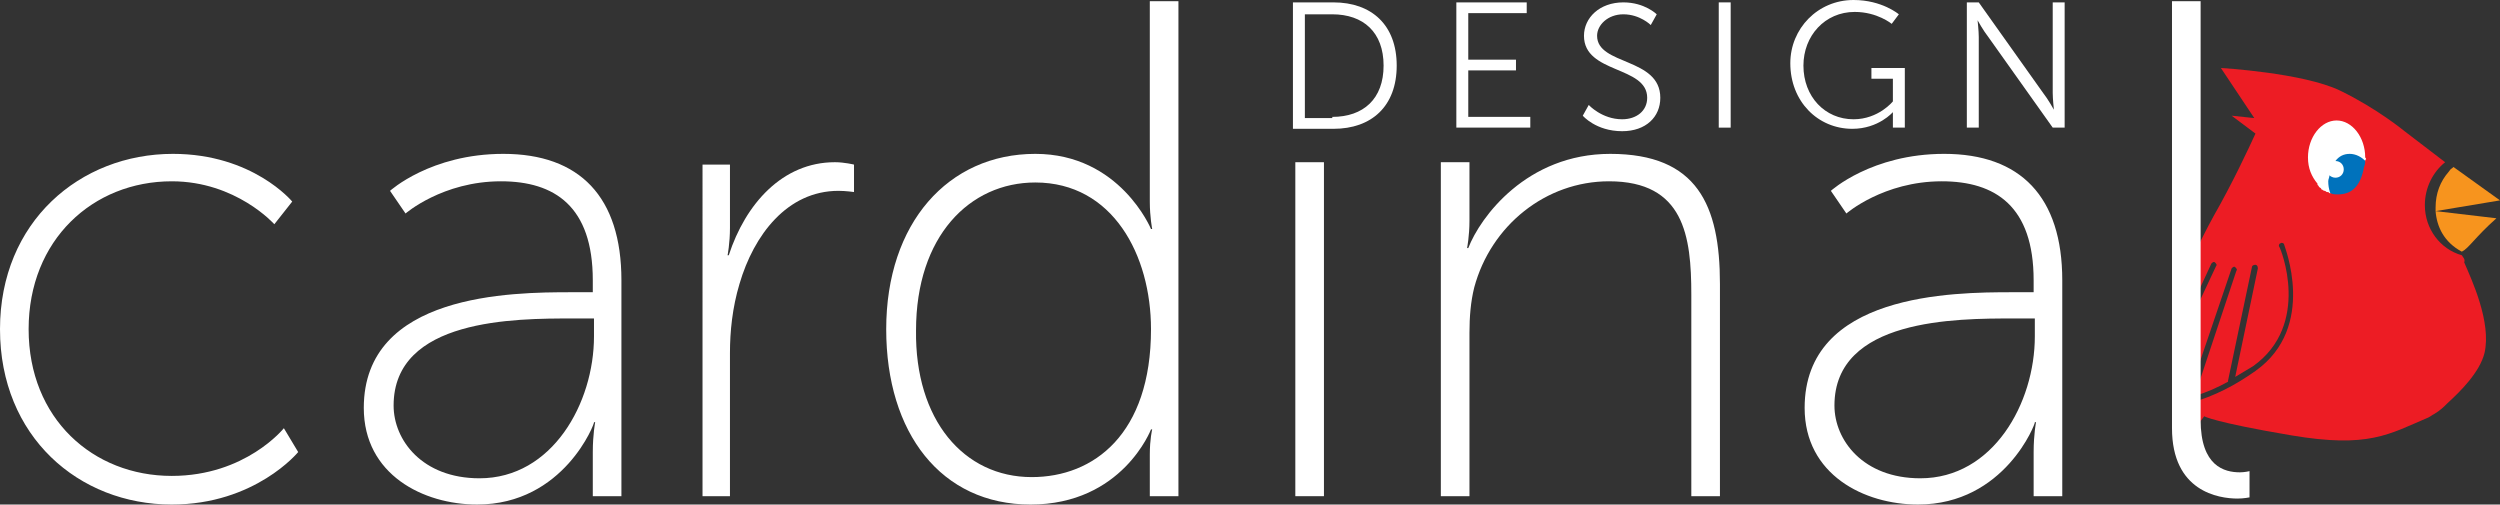 <?xml version="1.0" encoding="utf-8"?>
<!-- Generator: Adobe Illustrator 18.1.1, SVG Export Plug-In . SVG Version: 6.00 Build 0)  -->
<svg version="1.1" id="Layer_1" xmlns="http://www.w3.org/2000/svg" xmlns:xlink="http://www.w3.org/1999/xlink" x="0px" y="0px"
	 viewBox="0 0 209.6 42.3" enable-background="new 0 0 209.6 42.3" xml:space="preserve">
<rect x="0" y="0" width="209.6" height="42.3" fill="#333333" stroke="none"/>
<ellipse fill="#FFFFFF" cx="196.3" cy="13.5" rx="3.3" ry="4.4"/>
<g>
	<path fill="#F7941E" d="M204.2,17.7c0.1,1.3,0.7,2.6,2.2,3.4c0.6-0.3,1.1-1.2,2.9-2.8L204.2,17.7z"/>
</g>
<g>
	<path fill="#F7941E" d="M205.7,14c-0.2,0.2-0.2,0.1-0.4,0.4c-0.7,0.8-1.1,1.8-1.1,3c0,0.1,0,0.1,0,0.3l5.4-0.9L205.7,14z"/>
</g>
<path fill="#0072BC" d="M197,12.9c-0.5,0-0.9,0.2-1.2,0.6c0.4,0,0.7,0.3,0.7,0.7c0,0.4-0.3,0.7-0.7,0.7c-0.2,0-0.4-0.1-0.5-0.2
	c0,0.2-0.1,0.3-0.1,0.5c0,1.3,0.8,2.3,1.9,2.3c1,0,1.9-1,1.9-2.3S198,12.9,197,12.9z"/>
<path fill="#ED1C24" d="M206.6,22c0.1-0.3-0.1-0.4-0.2-0.6c-1.8-0.5-3.1-2.2-3.1-4.2c0-1.5,0.7-2.8,1.7-3.6l-3.4-2.6h0
	c0,0-2.3-1.9-5.4-3.4c-3.1-1.5-10-1.9-10-1.9l2.8,4.2l-1.9-0.2l2,1.5c-0.6,1.3-1.9,4.1-3.5,6.9c-0.5,0.9-1.2,2.3-2,3.9V26l1.8-3.9
	c0.1-0.1,0.2-0.2,0.3-0.1s0.2,0.2,0.1,0.3l-2.3,4.9v5.9l3.6-10.6c0.1-0.1,0.2-0.2,0.3-0.1c0.1,0.1,0.2,0.2,0.1,0.3L184,33.2
	c1-0.3,1.9-0.7,2.8-1.2c0,0,0,0,0-0.1l2-9.5c0-0.1,0.1-0.2,0.3-0.2c0.1,0,0.2,0.1,0.2,0.3l-1.9,9.1c0.5-0.3,1-0.6,1.5-0.9
	c4.9-3.5,2.3-9.9,2.2-10c-0.1-0.1,0-0.3,0.1-0.3c0.1-0.1,0.3,0,0.3,0.1c0,0.1,2.8,6.9-2.4,10.6c-1.7,1.2-3.4,2.1-5.5,2.7v2.7
	l1.2-1.6c0,0,0.8,0.5,7.3,1.6c6.5,1.1,8.2-0.1,11.5-1.5c0.2-0.1,0.3-0.2,0.5-0.3c0.5-0.3,0.8-0.6,1.1-0.9c1.1-1,2.7-2.6,3.1-4.2
	C208.9,27,207.2,23.4,206.6,22z M198.3,13.4c0,0.2,0,0.4-0.1,0.6c-0.3,1.7-1.1,2.3-2.2,2.3c-0.2,0-0.4,0-0.6-0.1c0,0,0,0,0,0
	c-0.1,0-0.1,0-0.2-0.1c0,0-0.1,0-0.1,0c-0.1,0-0.1-0.1-0.2-0.1c-0.1,0-0.2-0.1-0.2-0.1c0,0-0.1,0-0.1-0.1c-0.1-0.1-0.2-0.1-0.2-0.2
	c0,0-0.1-0.1-0.1-0.1c0,0,0,0,0-0.1c-0.5-0.6-0.8-1.3-0.8-2.2c0-1.7,1.1-3.1,2.4-3.1c1.3,0,2.4,1.4,2.4,3.1
	C198.4,13.3,198.4,13.4,198.3,13.4C198.3,13.4,198.3,13.4,198.3,13.4z"/>
<path fill="#FFFFFF" d="M14.5,12.9c6.7,0,10,4,10,4L23,18.8c0,0-3.2-3.6-8.6-3.6c-6.6,0-12,4.9-12,12.4c0,7.5,5.4,12.3,12,12.3
	c6.2,0,9.4-4,9.4-4l1.2,2c0,0-3.6,4.4-10.6,4.4C6.6,42.3,0,36.6,0,27.6S6.7,12.9,14.5,12.9z"/>
<path fill="#FFFFFF" d="M47.9,24.5h1.8v-1c0-6.2-3.2-8.3-7.7-8.3c-4.9,0-8,2.7-8,2.7L32.7,16c0,0,3.4-3.1,9.5-3.1
	c6.4,0,9.9,3.6,9.9,10.6v18.1h-2.4v-3.7c0-1.5,0.2-2.5,0.2-2.5h-0.1c0.1,0-2.5,6.9-9.8,6.9c-4.5,0-9.5-2.5-9.5-8.1
	C30.5,24.6,42.9,24.5,47.9,24.5z M40.2,40.1c6.1,0,9.6-6.3,9.6-11.9v-1.5h-1.8c-4.8,0-15,0-15,7.3C33,36.9,35.4,40.1,40.2,40.1z"/>
<path fill="#FFFFFF" d="M86.8,12.9c7.1,0,9.7,6.3,9.7,6.3h0.1c0,0-0.2-1-0.2-2.3V0.1h2.4v41.5h-2.4v-3.5c0-1.3,0.2-2.1,0.2-2.1h-0.1
	c0,0-2.4,6.3-10.1,6.3c-7.5,0-12.1-6-12.1-14.7C74.3,18.7,79.5,12.9,86.8,12.9z M86.5,40c5.2,0,10-3.6,10-12.4
	c0-6.2-3.2-12.3-9.7-12.3c-5.5,0-10,4.5-10,12.4C76.7,35.2,80.8,40,86.5,40z"/>
<path fill="#FFFFFF" d="M108.6,13.6h2.4v28h-2.4V13.6z"/>
<path fill="#FFFFFF" d="M120.8,13.6h2.4v4.9c0,1.3-0.2,2.3-0.2,2.3h0.1c1-2.6,4.9-7.9,11.9-7.9c7.3,0,9.2,4.3,9.2,10.9v17.8h-2.4
	V24.7c0-4.9-0.6-9.5-6.9-9.5c-5.3,0-9.9,3.7-11.3,8.9c-0.3,1.2-0.4,2.5-0.4,3.8v13.7h-2.4V13.6z"/>
<path fill="#FFFFFF" d="M168.7,24.5h1.8v-1c0-6.2-3.2-8.3-7.7-8.3c-4.9,0-8,2.7-8,2.7l-1.3-1.9c0,0,3.4-3.1,9.5-3.1
	c6.4,0,9.9,3.6,9.9,10.6v18.1h-2.4v-3.7c0-1.5,0.2-2.5,0.2-2.5h-0.1c0.1,0-2.5,6.9-9.8,6.9c-4.5,0-9.5-2.5-9.5-8.1
	C151.3,24.6,163.7,24.5,168.7,24.5z M161,40.1c6.1,0,9.6-6.3,9.6-11.9v-1.5h-1.8c-4.8,0-15,0-15,7.3C153.8,36.9,156.2,40.1,161,40.1
	z"/>
<path fill="#FFFFFF" d="M182.1,0.1h2.4v35.1c0,3.9,2,4.4,3.3,4.4c0.4,0,0.8-0.1,0.8-0.1v2.2c0,0-0.5,0.1-1,0.1
	c-1.6,0-5.5-0.6-5.5-5.9V0.1z"/>
<g>
	<path fill="#FFFFFF" d="M58.9,13.8h2.3v5.3c0,1.3-0.2,2.3-0.2,2.3h0.1c1.4-4.3,4.5-7.8,8.9-7.8c0.8,0,1.6,0.2,1.6,0.2v2.3
		c0,0-0.7-0.1-1.3-0.1c-4.3,0-7.1,3.7-8.3,7.8c-0.6,2-0.8,4-0.8,5.8v12h-2.3V13.8z"/>
</g>
<g>
	<path fill="#FFFFFF" d="M108.4,0.2h3.4c3.2,0,5.3,1.9,5.3,5.3c0,3.4-2.1,5.3-5.3,5.3h-3.4V0.2z M111.7,9.8c2.6,0,4.3-1.5,4.3-4.3
		c0-2.8-1.7-4.3-4.3-4.3h-2.3v8.7H111.7z"/>
	<path fill="#FFFFFF" d="M122.1,0.2h5.9v0.9h-4.9V5h4v0.9h-4v3.9h5.2v0.9h-6.2V0.2z"/>
	<path fill="#FFFFFF" d="M133.2,8.8c0,0,1.1,1.2,2.8,1.2c1.2,0,2.1-0.7,2.1-1.8c0-2.7-5.3-2-5.3-5.2c0-1.5,1.3-2.8,3.3-2.8
		c1.8,0,2.8,1,2.8,1l-0.5,0.9c0,0-0.9-0.9-2.3-0.9c-1.3,0-2.2,0.9-2.2,1.8c0,2.5,5.3,1.8,5.3,5.2c0,1.6-1.2,2.8-3.2,2.8
		c-2.2,0-3.3-1.3-3.3-1.3L133.2,8.8z"/>
	<path fill="#FFFFFF" d="M144.1,0.2h1v10.5h-1V0.2z"/>
	<path fill="#FFFFFF" d="M155.4,0c2.4,0,3.8,1.2,3.8,1.2L158.6,2c0,0-1.2-1-3.1-1c-2.5,0-4.3,2-4.3,4.5c0,2.6,1.8,4.5,4.2,4.5
		c2.1,0,3.3-1.5,3.3-1.5V6.6h-1.8V5.7h2.8v5h-1V9.9c0-0.2,0-0.5,0-0.5h0c0,0-1.2,1.4-3.4,1.4c-2.9,0-5.2-2.3-5.2-5.5
		C150.1,2.4,152.4,0,155.4,0z"/>
	<path fill="#FFFFFF" d="M164.9,0.2h1l5.4,7.6c0.4,0.5,0.9,1.4,0.9,1.4h0c0,0-0.1-0.9-0.1-1.4V0.2h1v10.5h-1l-5.4-7.6
		c-0.4-0.5-0.9-1.4-0.9-1.4h0c0,0,0.1,0.9,0.1,1.4v7.6h-1V0.2z"/>
</g>
</svg>
